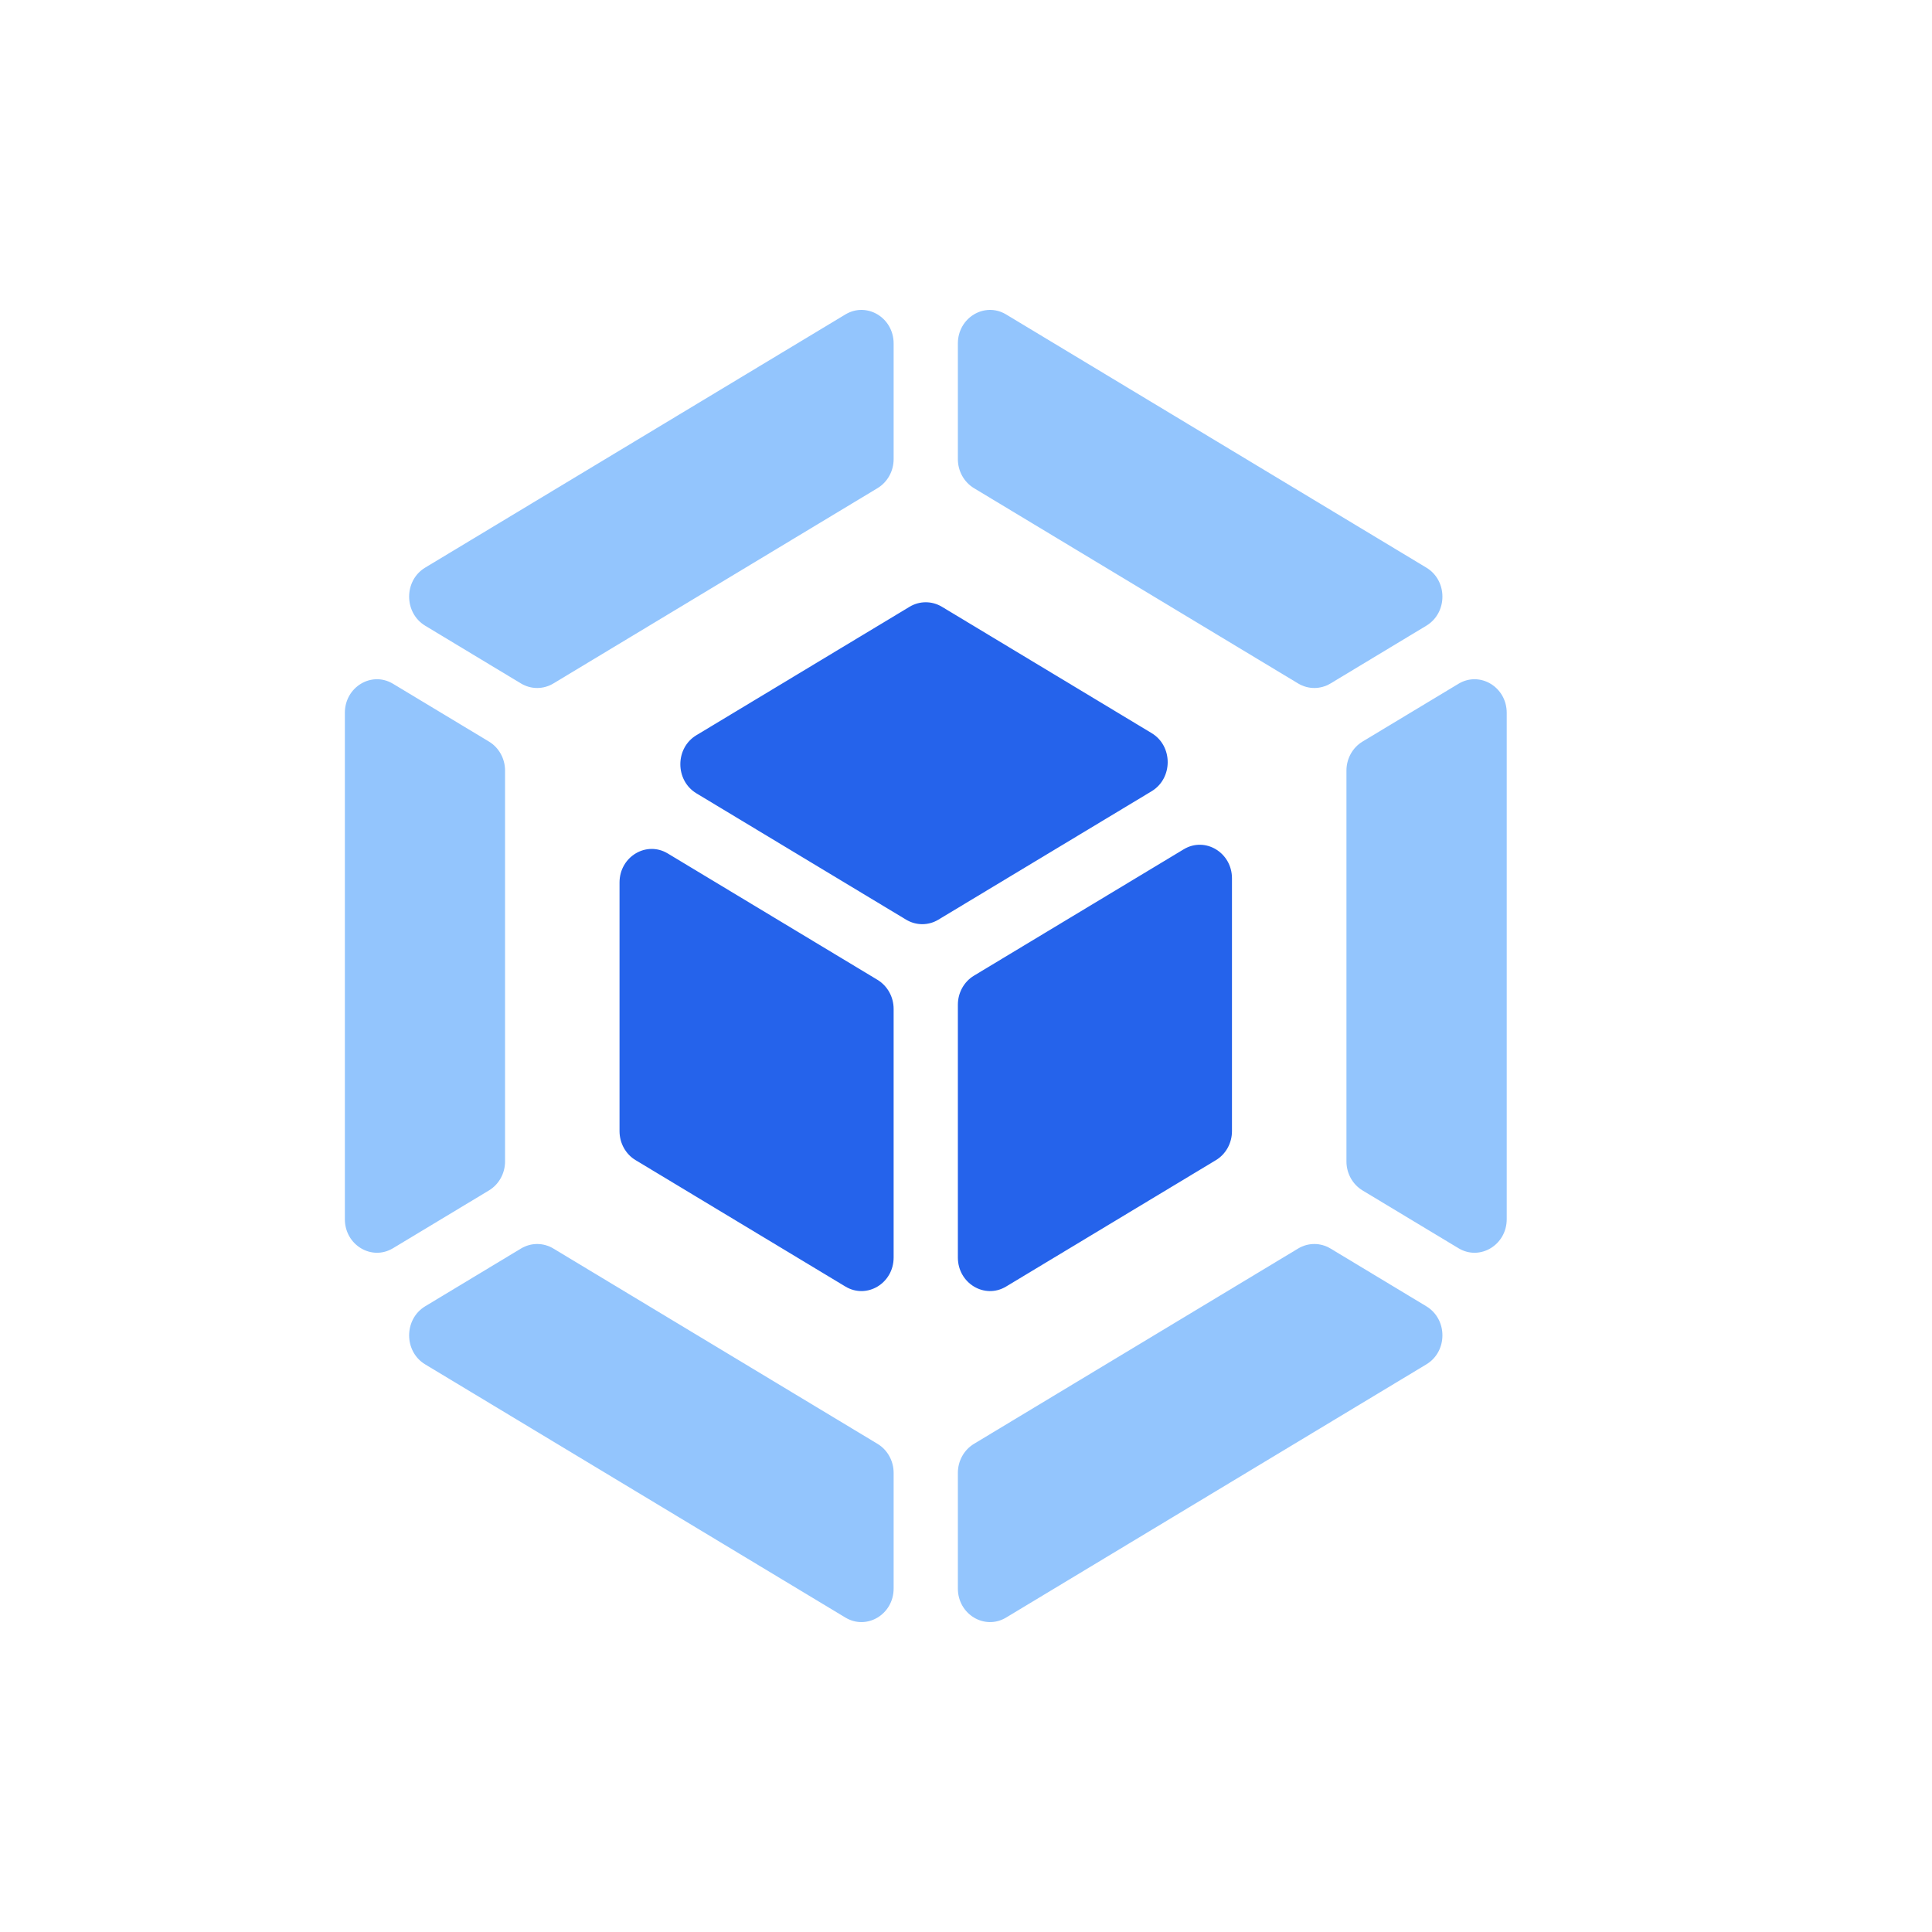 <svg width="24" height="24" viewBox="0 0 24 24" fill="none" xmlns="http://www.w3.org/2000/svg">
<path fill-rule="evenodd" clip-rule="evenodd" d="M11.899 15.621C11.899 15.942 12.232 16.142 12.498 15.982L15.104 14.412C15.228 14.338 15.304 14.2 15.304 14.051V10.911C15.304 10.591 14.971 10.39 14.705 10.55L12.099 12.12C11.975 12.195 11.899 12.332 11.899 12.481V15.621ZM14.306 9.829C14.572 9.668 14.572 9.267 14.306 9.107L11.7 7.537C11.576 7.463 11.424 7.463 11.3 7.537L8.651 9.133C8.385 9.293 8.385 9.694 8.651 9.855L11.257 11.425C11.381 11.499 11.533 11.499 11.656 11.425L14.306 9.829ZM8.295 10.602C8.029 10.442 7.696 10.642 7.696 10.963V14.051C7.696 14.2 7.772 14.338 7.896 14.412L10.502 15.982C10.768 16.142 11.101 15.942 11.101 15.621V12.533C11.101 12.384 11.024 12.247 10.901 12.172L8.295 10.602Z" fill="#2563EB"/>
<path d="M5.282 7.773L6.473 8.491C6.597 8.565 6.749 8.565 6.873 8.491L10.901 6.064C11.025 5.989 11.101 5.852 11.101 5.703V4.267C11.101 3.946 10.768 3.746 10.502 3.906L5.282 7.051C5.016 7.211 5.016 7.612 5.282 7.773Z" fill="#93C5FD"/>
<path d="M11.899 4.267V5.703C11.899 5.852 11.975 5.989 12.099 6.064L16.127 8.491C16.251 8.565 16.403 8.565 16.527 8.491L17.718 7.773C17.985 7.612 17.985 7.211 17.718 7.051L12.498 3.906C12.232 3.746 11.899 3.946 11.899 4.267Z" fill="#93C5FD"/>
<path d="M16.726 9.573V14.427C16.726 14.576 16.802 14.713 16.926 14.788L18.118 15.506C18.384 15.666 18.717 15.466 18.717 15.145V8.855C18.717 8.534 18.384 8.334 18.118 8.494L16.926 9.212C16.802 9.287 16.726 9.424 16.726 9.573Z" fill="#93C5FD"/>
<path d="M16.127 15.509L12.099 17.936C11.975 18.011 11.899 18.148 11.899 18.297V19.733C11.899 20.054 12.232 20.254 12.498 20.094L17.718 16.949C17.985 16.789 17.985 16.388 17.718 16.227L16.527 15.509C16.403 15.435 16.251 15.435 16.127 15.509Z" fill="#93C5FD"/>
<path d="M10.901 17.936L6.873 15.509C6.749 15.435 6.597 15.435 6.473 15.509L5.282 16.227C5.016 16.388 5.016 16.789 5.282 16.949L10.502 20.094C10.768 20.254 11.101 20.054 11.101 19.733V18.297C11.101 18.148 11.025 18.011 10.901 17.936Z" fill="#93C5FD"/>
<path d="M6.274 14.427V9.573C6.274 9.424 6.198 9.287 6.074 9.212L4.882 8.494C4.616 8.334 4.284 8.534 4.284 8.855V15.145C4.284 15.466 4.616 15.666 4.882 15.506L6.074 14.788C6.198 14.713 6.274 14.576 6.274 14.427Z" fill="#93C5FD"/>
</svg>
